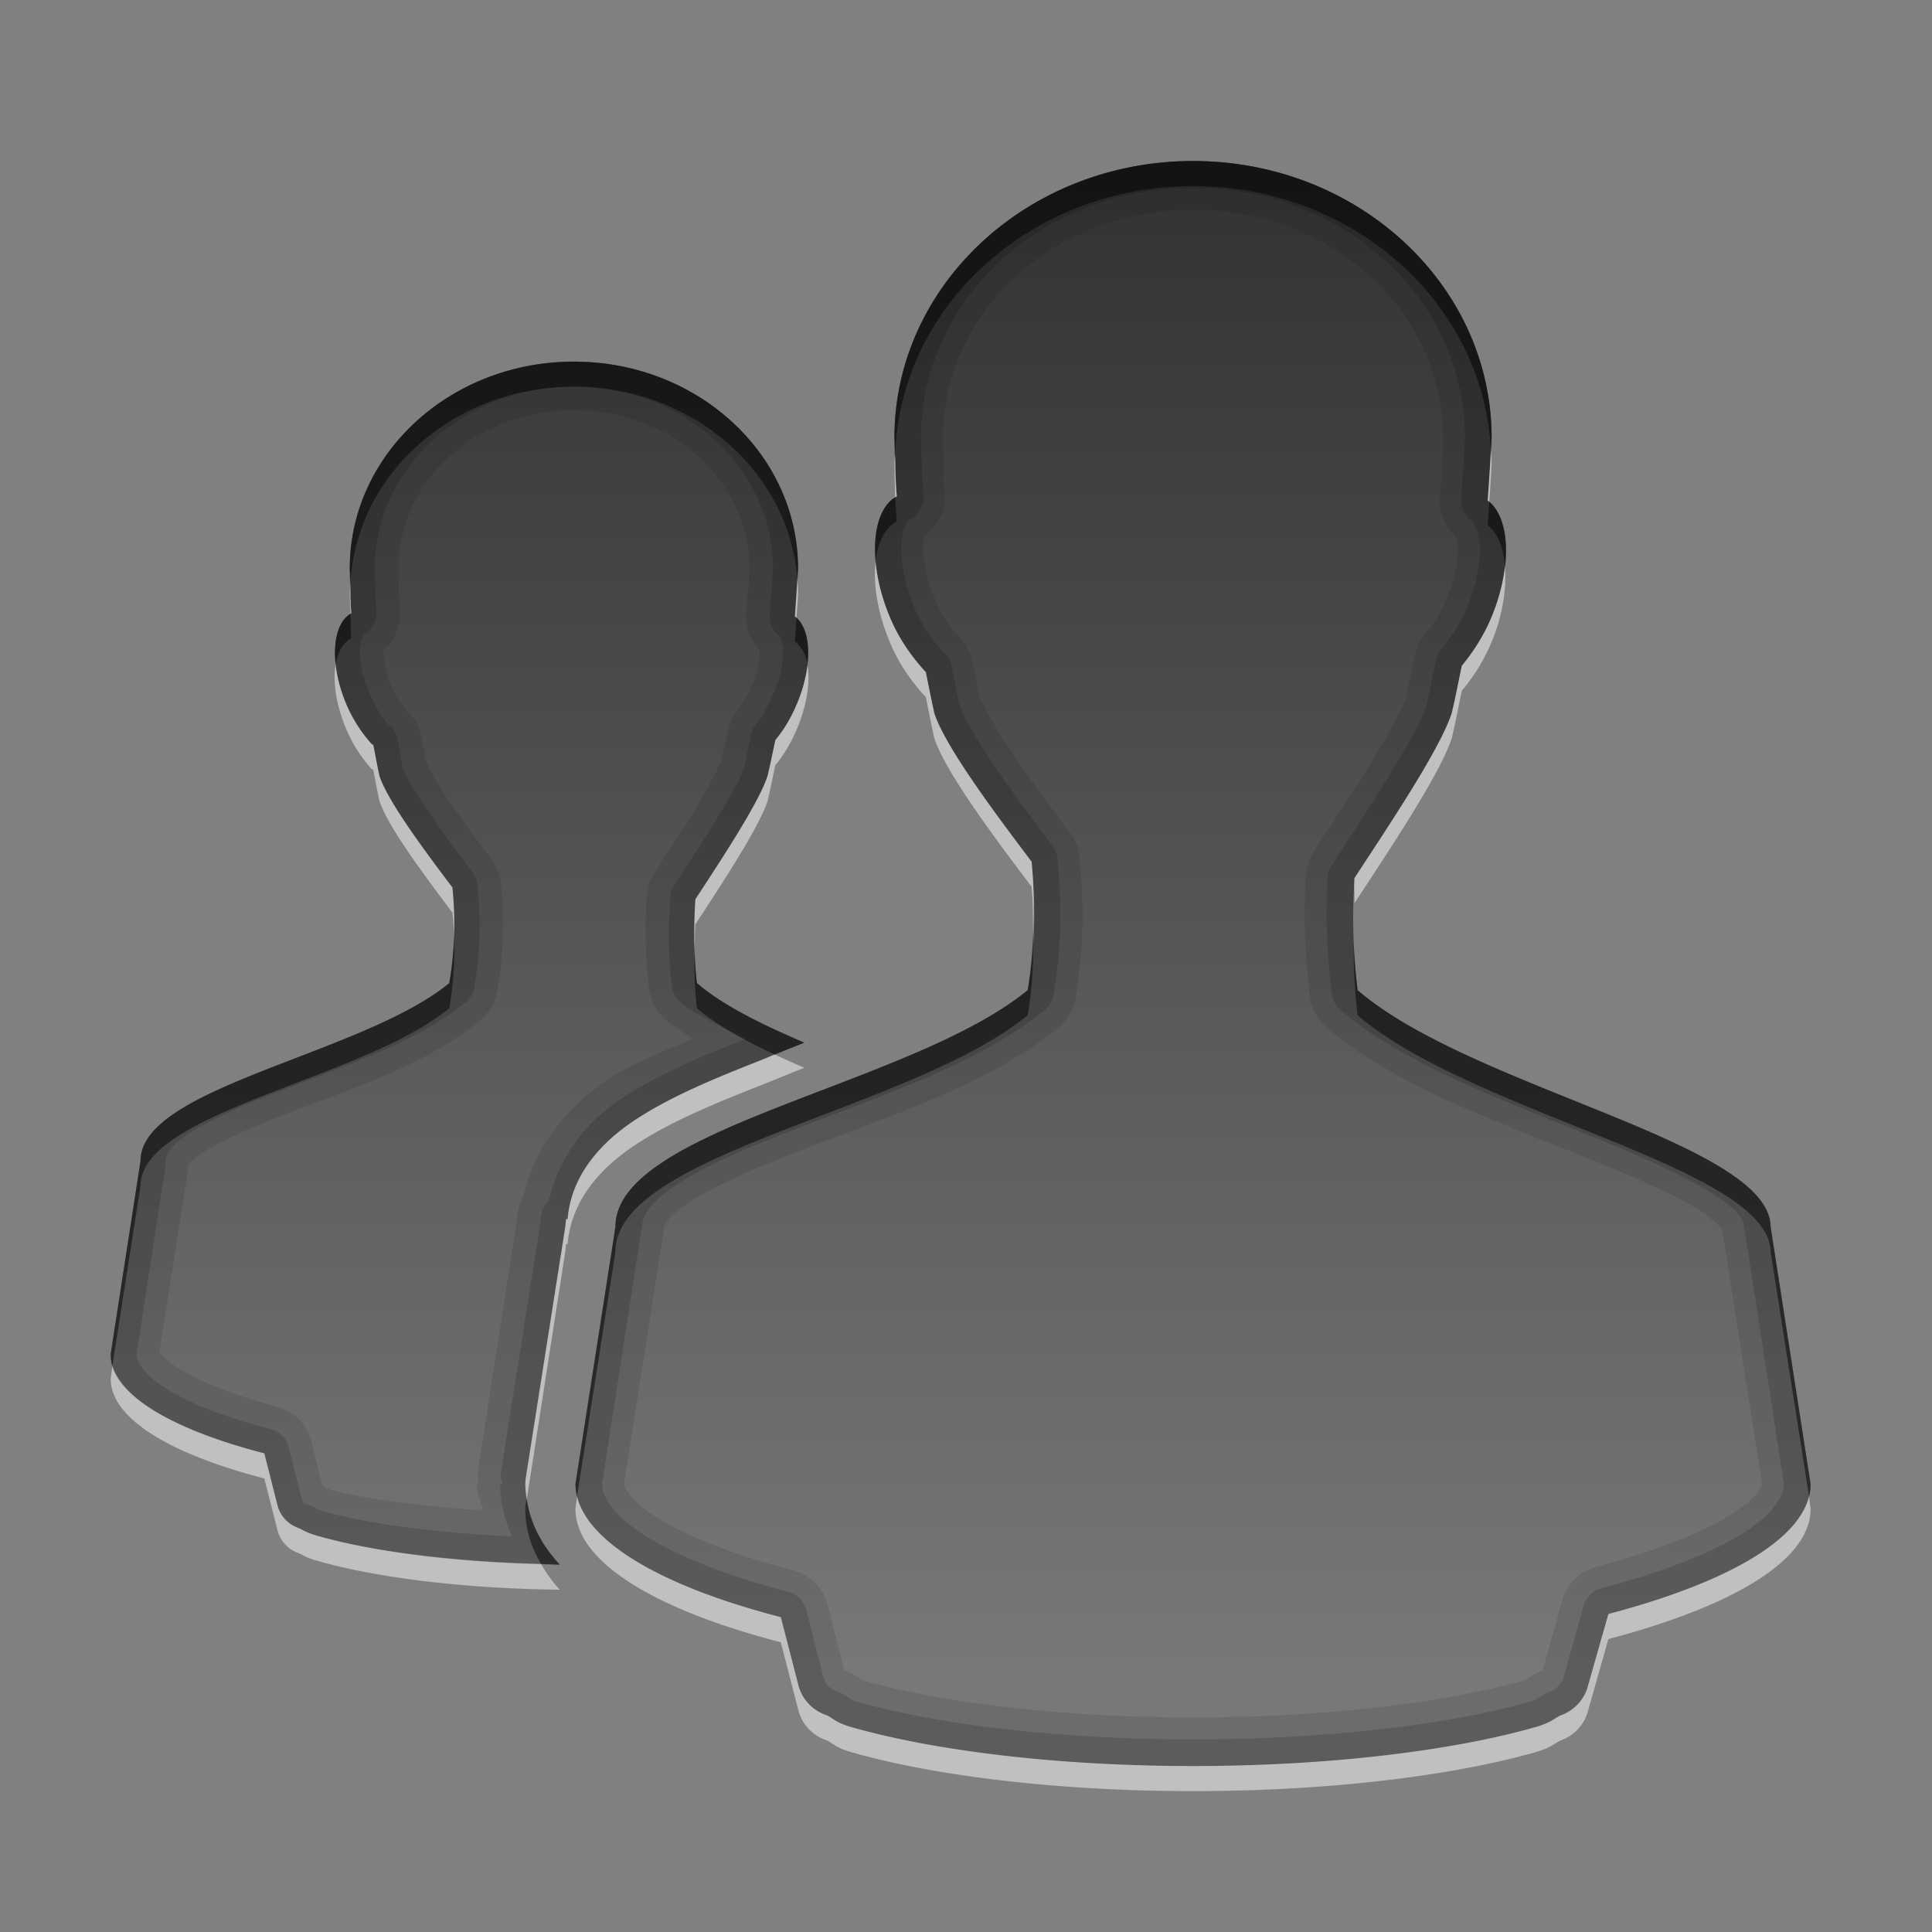 <?xml version="1.0" encoding="UTF-8" standalone="no"?>
<!-- Created with Inkscape (http://www.inkscape.org/) -->

<svg
   xmlns:dc="http://purl.org/dc/elements/1.1/"
   xmlns:cc="http://creativecommons.org/ns#"
   xmlns:rdf="http://www.w3.org/1999/02/22-rdf-syntax-ns#"
   xmlns:svg="http://www.w3.org/2000/svg"
   xmlns="http://www.w3.org/2000/svg"
   xmlns:xlink="http://www.w3.org/1999/xlink"
   xmlns:inkscape="http://www.inkscape.org/namespaces/inkscape"
   version="1.0"
   width="96"
   height="96"
   id="svg2408"
   style="display:inline">
  <rect width="100%" height="100%" fill="#808080" stroke="none"/>
  <defs
     id="defs2410">
    <linearGradient
       x1="11"
       y1="3.937"
       x2="11"
       y2="18.083"
       id="linearGradient3904"
       gradientUnits="userSpaceOnUse">
      <stop
         id="stop3906"
         style="stop-color:#323232;stop-opacity:1"
         offset="0" />
      <stop
         id="stop3908"
         style="stop-color:#787878;stop-opacity:1"
         offset="1" />
    </linearGradient>
    <linearGradient
       x1="56"
       y1="16"
       x2="56"
       y2="80"
       id="linearGradient3683"
       xlink:href="#linearGradient3904"
       gradientUnits="userSpaceOnUse"
       gradientTransform="matrix(1.174,0,0,1.174,2.905,-10.848)" />
  </defs>
  <g
     id="layer4">
    <path
       d="M 59.281,8 C 51.083,8 44.444,14.163 44.444,21.747 c 0.02,0.869 0.026,1.84 0.117,2.921 -1.297,0.686 -1.469,3.372 -0.312,6.075 0.446,1.042 1.06,1.884 1.675,2.57 0.021,0.023 0.057,0.056 0.078,0.078 0.147,0.714 0.251,1.258 0.428,2.064 0.55,1.635 2.828,4.716 4.829,7.36 0.2,2.04 0.207,4.066 -0.195,6.387 -5.76,4.737 -20.506,6.856 -20.484,11.761 L 28.594,73.735 c 0,2.612 3.936,5.004 10.203,6.62 l 0.896,3.466 a 2.155,2.136 0 0 0 1.363,1.402 c 0.278,0.107 0.445,0.365 1.207,0.584 4.016,1.156 10.142,1.947 17.018,1.947 6.876,0 13.041,-0.791 17.057,-1.947 0.762,-0.219 0.968,-0.477 1.246,-0.584 a 2.155,2.136 0 0 0 1.285,-1.324 l 1.051,-3.7 c 6.114,-1.614 10.047,-3.889 10.047,-6.464 L 87.981,60.962 c -0.024,-4.197 -14.833,-6.856 -20.523,-11.761 -0.23,-1.879 -0.273,-3.718 -0.156,-5.569 1.82,-2.782 4.22,-6.367 4.829,-8.178 0.224,-0.938 0.332,-1.57 0.506,-2.375 0.537,-0.651 1.044,-1.41 1.441,-2.337 1.099,-2.566 0.964,-5.047 -0.156,-5.88 0.078,-1.115 0.162,-2.162 0.195,-3.115 C 74.118,14.163 67.478,8 59.281,8 z m -30.764,9.969 c -6.148,0 -11.137,4.593 -11.137,10.281 0.015,0.652 0.009,1.409 0.078,2.22 -0.973,0.514 -1.102,2.529 -0.234,4.556 0.335,0.782 0.785,1.433 1.246,1.947 0.015,0.017 0.062,0.022 0.078,0.039 0.11,0.536 0.178,0.954 0.312,1.558 0.412,1.227 2.121,3.546 3.622,5.53 0.15,1.53 0.145,3.011 -0.156,4.751 -4.32,3.553 -15.36,5.162 -15.343,8.84 L 5.501,67.27 c 0,1.959 2.932,3.733 7.633,4.946 L 13.796,74.825 a 1.616,1.602 0 0 0 1.012,1.09 c 0.209,0.08 0.363,0.225 0.935,0.389 2.871,0.826 7.21,1.388 12.072,1.441 -1.025,-1.104 -1.713,-2.42 -1.713,-4.011 a 2.502,2.502 0 0 1 0.039,-0.389 l 1.947,-12.384 0.039,-0.389 0.078,0 c 0.185,-2.242 1.727,-3.857 3.388,-4.946 1.769,-1.159 3.904,-2.035 6.153,-2.921 0.736,-0.29 1.482,-0.602 2.22,-0.896 -2.07,-0.891 -4.032,-1.836 -5.335,-2.96 -0.173,-1.409 -0.166,-2.779 -0.078,-4.167 1.365,-2.087 3.126,-4.756 3.583,-6.114 0.168,-0.703 0.259,-1.187 0.389,-1.791 0.403,-0.488 0.754,-1.058 1.051,-1.752 0.824,-1.925 0.762,-3.776 -0.078,-4.4 0.059,-0.836 0.131,-1.661 0.156,-2.375 4e-6,-5.688 -4.99,-10.281 -11.137,-10.281 z"
       inkscape:connector-curvature="0"
       id="path3798"
       style="fill:url(#linearGradient3683);fill-opacity:1;stroke:none;display:inline;enable-background:new" />
    <path
       d="M 59.281,8 C 51.083,8 44.444,14.163 44.444,21.747 c 0.02,0.869 0.026,1.84 0.117,2.921 -1.297,0.686 -1.469,3.372 -0.312,6.075 0.446,1.042 1.06,1.884 1.675,2.57 0.021,0.023 0.057,0.056 0.078,0.078 0.147,0.714 0.251,1.258 0.428,2.064 0.55,1.635 2.828,4.716 4.829,7.36 0.2,2.04 0.207,4.066 -0.195,6.387 -5.76,4.737 -20.506,6.856 -20.484,11.761 L 28.594,73.735 c 0,2.612 3.936,5.004 10.203,6.62 l 0.896,3.466 a 2.155,2.136 0 0 0 1.363,1.402 c 0.278,0.107 0.445,0.365 1.207,0.584 4.016,1.156 10.142,1.947 17.018,1.947 6.876,0 13.041,-0.791 17.057,-1.947 0.762,-0.219 0.968,-0.477 1.246,-0.584 a 2.155,2.136 0 0 0 1.285,-1.324 l 1.051,-3.7 c 6.114,-1.614 10.047,-3.889 10.047,-6.464 L 87.981,60.962 c -0.024,-4.197 -14.833,-6.856 -20.523,-11.761 -0.23,-1.879 -0.273,-3.718 -0.156,-5.569 1.82,-2.782 4.22,-6.367 4.829,-8.178 0.224,-0.938 0.332,-1.57 0.506,-2.375 0.537,-0.651 1.044,-1.41 1.441,-2.337 1.099,-2.566 0.964,-5.047 -0.156,-5.88 0.078,-1.115 0.162,-2.162 0.195,-3.115 C 74.118,14.163 67.478,8 59.281,8 z m 0,2.414 c 6.965,0 12.377,5.106 12.423,11.254 1.95e-4,0.026 0,0.052 0,0.078 -0.032,0.858 -0.079,1.859 -0.156,2.96 a 2.4,2.4 0 0 0 0.779,1.947 c -0.061,-0.045 0.101,0.127 0.117,0.584 0.021,0.61 -0.159,1.577 -0.584,2.57 -0.292,0.682 -0.664,1.236 -1.09,1.752 a 2.4,2.4 0 0 0 -0.467,1.012 c -0.173,0.799 -0.286,1.4 -0.467,2.181 -0.175,0.486 -0.862,1.769 -1.713,3.154 -0.872,1.419 -1.927,3 -2.843,4.4 a 2.4,2.4 0 0 0 -0.389,1.168 c -0.126,1.987 -0.054,4.005 0.195,6.036 a 2.4,2.4 0 0 0 0.818,1.519 c 3.462,2.984 8.687,4.763 13.046,6.542 2.179,0.889 4.144,1.731 5.374,2.492 0.615,0.38 1.035,0.774 1.207,0.974 0.033,0.038 0.025,0.021 0.039,0.039 0.004,0.01 -0.003,0.031 0,0.039 a 2.4,2.4 0 0 0 0.039,0.195 l 1.947,12.423 c 0,0.066 -0.183,0.674 -1.597,1.558 -1.414,0.884 -3.748,1.802 -6.659,2.57 a 2.4,2.4 0 0 0 -1.675,1.675 l -0.974,3.466 c -0.833,0.338 -0.611,0.402 -0.974,0.506 -3.669,1.056 -9.703,1.83 -16.395,1.83 -6.692,0 -12.683,-0.773 -16.356,-1.83 -0.354,-0.102 0.013,-0.114 -0.974,-0.506 L 41.134,79.771 A 2.4,2.4 0 0 0 39.381,78.018 c -2.974,-0.767 -5.308,-1.699 -6.737,-2.609 -1.429,-0.911 -1.636,-1.574 -1.636,-1.675 l 1.947,-12.423 a 2.4,2.4 0 0 0 0.039,-0.35 c -1.03e-4,-0.023 0.103,-0.472 1.285,-1.246 1.182,-0.774 3.1,-1.603 5.257,-2.453 4.314,-1.7 9.525,-3.297 13.046,-6.192 a 2.4,2.4 0 0 0 0.857,-1.441 c 0.442,-2.557 0.409,-4.861 0.195,-7.049 a 2.4,2.4 0 0 0 -0.467,-1.207 c -0.994,-1.314 -2.038,-2.733 -2.882,-3.972 -0.829,-1.218 -1.441,-2.363 -1.558,-2.687 -0.002,-0.006 -0.037,-0.034 -0.039,-0.039 -0.133,-0.618 -0.221,-1.122 -0.35,-1.752 A 2.4,2.4 0 0 0 47.754,31.755 c -0.195,-0.212 -0.215,-0.236 -0.039,-0.039 -0.492,-0.549 -0.929,-1.167 -1.246,-1.908 -0.448,-1.047 -0.619,-2.097 -0.584,-2.726 0.017,-0.314 0.075,-0.443 0.078,-0.467 a 2.4,2.4 0 0 0 0.974,-2.142 c -0.081,-0.956 -0.058,-1.839 -0.078,-2.726 0,-0.013 -4.9e-5,-0.026 0,-0.039 0.023,-6.166 5.443,-11.293 12.423,-11.293 z"
       inkscape:connector-curvature="0"
       id="path3698"
       style="opacity:0.1;fill:#000000;fill-opacity:1;stroke:none;display:inline;enable-background:new" />
    <path
       d="M 59.281,8 C 51.083,8 44.444,14.163 44.444,21.747 c 0.02,0.869 0.026,1.84 0.117,2.921 -1.297,0.686 -1.469,3.372 -0.312,6.075 0.446,1.042 1.06,1.884 1.675,2.57 0.021,0.023 0.057,0.056 0.078,0.078 0.147,0.714 0.251,1.258 0.428,2.064 0.55,1.635 2.828,4.716 4.829,7.36 0.2,2.04 0.207,4.066 -0.195,6.387 -5.76,4.737 -20.506,6.856 -20.484,11.761 L 28.594,73.735 c 0,2.612 3.936,5.004 10.203,6.62 l 0.896,3.466 a 2.155,2.136 0 0 0 1.363,1.402 c 0.278,0.107 0.445,0.365 1.207,0.584 4.016,1.156 10.142,1.947 17.018,1.947 6.876,0 13.041,-0.791 17.057,-1.947 0.762,-0.219 0.968,-0.477 1.246,-0.584 a 2.155,2.136 0 0 0 1.285,-1.324 l 1.051,-3.7 c 6.114,-1.614 10.047,-3.889 10.047,-6.464 L 87.981,60.962 c -0.024,-4.197 -14.833,-6.856 -20.523,-11.761 -0.23,-1.879 -0.273,-3.718 -0.156,-5.569 1.82,-2.782 4.22,-6.367 4.829,-8.178 0.224,-0.938 0.332,-1.57 0.506,-2.375 0.537,-0.651 1.044,-1.41 1.441,-2.337 1.099,-2.566 0.964,-5.047 -0.156,-5.88 0.078,-1.115 0.162,-2.162 0.195,-3.115 C 74.118,14.163 67.478,8 59.281,8 z m 0,1.324 c 7.526,0 13.49,5.582 13.513,12.384 4.5e-5,0.013 0,0.026 0,0.039 -0.032,0.901 -0.117,1.929 -0.195,3.038 a 1.31,1.31 0 0 0 0.545,1.129 c 0.081,0.06 0.361,0.478 0.389,1.285 0.028,0.807 -0.18,1.912 -0.662,3.038 -0.34,0.793 -0.77,1.448 -1.246,2.025 a 1.31,1.31 0 0 0 -0.273,0.545 c -0.171,0.791 -0.273,1.391 -0.467,2.22 -0.01,0.045 -0.028,0.071 -0.039,0.117 -0.245,0.681 -0.932,1.952 -1.791,3.349 -0.886,1.442 -1.93,3.043 -2.843,4.439 a 1.31,1.31 0 0 0 -0.234,0.623 c -0.122,1.925 -0.046,3.841 0.195,5.802 a 1.31,1.31 0 0 0 0.428,0.818 c 3.182,2.743 8.349,4.597 12.734,6.387 2.192,0.895 4.186,1.778 5.53,2.609 0.672,0.416 1.196,0.801 1.48,1.129 0.284,0.329 0.311,0.522 0.312,0.662 a 1.31,1.31 0 0 0 0.039,0.195 l 1.947,12.578 c 0,0.621 -0.538,1.514 -2.103,2.492 -1.565,0.979 -3.994,1.901 -6.971,2.687 a 1.31,1.31 0 0 0 -0.896,0.935 l -1.012,3.622 -0.039,0.039 c -0.012,0.03 -0.002,0.043 0,0.039 0.002,-0.004 -0.025,-0.029 -0.039,0 -0.027,0.058 0.03,0.021 0,0.078 -0.03,0.056 -0.006,-0.016 -0.039,0.039 -0.033,0.055 -0.003,-0.014 -0.039,0.039 -0.039,0.051 0.003,-0.009 -0.039,0.039 -0.042,0.048 0.006,-0.007 -0.039,0.039 -0.045,0.046 0.008,-0.004 -0.039,0.039 -0.047,0.043 0.01,-0.002 -0.039,0.039 -0.025,0.02 -0.013,0.039 0,0.039 -0.052,0.038 0.015,-0.035 -0.039,0 -0.054,0.035 0.016,0.007 -0.039,0.039 -0.055,0.032 -0.021,0.01 -0.078,0.039 -0.057,0.029 0.02,-0.026 -0.039,0 -0.059,0.026 0.021,-0.022 -0.039,0 a 1.31,1.31 0 0 0 0,0.039 c -0.737,0.282 -0.569,0.384 -1.129,0.545 -3.826,1.101 -9.931,1.869 -16.706,1.869 -6.775,0 -12.839,-0.767 -16.667,-1.869 -0.549,-0.158 -0.316,-0.248 -1.09,-0.545 a 1.31,1.31 0 0 0 -0.039,-0.039 c -0.064,-0.022 0.024,0.026 -0.039,0 -0.063,-0.026 -0.016,-0.01 -0.078,-0.039 -0.061,-0.029 0.021,0.033 -0.039,0 -0.06,-0.033 0.019,-0.003 -0.039,-0.039 -0.058,-0.036 0.016,7.64e-4 -0.039,-0.039 -0.055,-0.04 0.014,0.004 -0.039,-0.039 -0.026,-0.021 -0.042,-0.011 -0.039,0 -0.05,-0.046 0.009,0.01 -0.039,-0.039 -0.047,-0.049 0.006,0.013 -0.039,-0.039 0.011,0.004 0.021,-0.012 0,-0.039 -0.041,-0.054 -8.27e-4,0.018 -0.039,-0.039 -0.038,-0.056 -0.004,0.02 -0.039,-0.039 -0.035,-0.059 0.031,0.022 0,-0.039 -0.031,-0.061 -0.011,0.023 -0.039,-0.039 -0.014,-0.031 -0.002,-0.043 0,-0.039 l 0,-0.039 c -0.024,-0.064 -0.019,0.026 -0.039,-0.039 l -0.857,-3.388 a 1.31,1.31 0 0 0 -0.974,-0.974 c -3.046,-0.786 -5.466,-1.756 -7.049,-2.765 -1.582,-1.009 -2.142,-1.922 -2.142,-2.57 L 31.865,61.156 a 1.31,1.31 0 0 0 0.039,-0.195 c -0.003,-0.569 0.479,-1.282 1.791,-2.142 1.312,-0.86 3.275,-1.712 5.452,-2.57 4.355,-1.716 9.504,-3.38 12.734,-6.036 a 1.31,1.31 0 0 0 0.467,-0.779 c 0.424,-2.449 0.402,-4.616 0.195,-6.737 A 1.31,1.31 0 0 0 52.31,42.036 C 51.313,40.718 50.253,39.293 49.389,38.025 48.526,36.756 47.856,35.561 47.676,35.026 47.525,34.33 47.424,33.786 47.287,33.118 A 1.31,1.31 0 0 0 46.975,32.495 c -0.029,-0.031 -0.058,-0.022 -0.078,-0.039 -0.548,-0.611 -1.065,-1.342 -1.441,-2.22 -0.508,-1.185 -0.708,-2.392 -0.662,-3.232 0.046,-0.841 0.345,-1.145 0.389,-1.168 a 1.31,1.31 0 0 0 0.701,-1.285 c -0.085,-1.006 -0.097,-1.929 -0.117,-2.804 0,-0.013 -4.4e-5,-0.026 0,-0.039 0.023,-6.801 5.987,-12.384 13.513,-12.384 z"
       inkscape:connector-curvature="0"
       id="path3691"
       style="opacity:0.15;fill:#000000;fill-opacity:1;stroke:none;display:inline;enable-background:new" />
    <path
       d="M 59.281,8 C 51.083,8 44.444,14.163 44.444,21.747 c 0.006,0.261 0.032,0.536 0.039,0.818 0.248,-7.383 6.758,-13.318 14.798,-13.318 7.955,0 14.422,5.811 14.798,13.085 0.009,-0.186 0.033,-0.405 0.039,-0.584 C 74.118,14.163 67.478,8 59.281,8 z M 44.483,24.706 c -0.76,0.461 -1.089,1.656 -0.974,3.115 0.119,-0.9 0.483,-1.608 1.051,-1.908 -0.035,-0.419 -0.061,-0.817 -0.078,-1.207 z m 29.518,0.234 c -0.026,0.4 -0.049,0.75 -0.078,1.168 0.508,0.378 0.785,1.113 0.857,2.025 0.17,-1.439 -0.114,-2.624 -0.779,-3.193 z M 51.337,46.319 c -0.036,0.917 -0.099,1.877 -0.273,2.882 -5.76,4.737 -20.506,6.856 -20.484,11.761 l -1.986,12.773 c 0,0.216 0.025,0.41 0.078,0.623 l 1.908,-12.15 c -0.022,-4.904 14.723,-7.023 20.484,-11.761 0.253,-1.465 0.293,-2.823 0.273,-4.128 z m 15.927,0.506 c -0.01,1.201 0.045,2.405 0.195,3.622 5.69,4.904 20.499,7.563 20.523,11.761 l 1.908,12.15 c 0.053,-0.209 0.078,-0.41 0.078,-0.623 L 87.981,60.962 c -0.024,-4.197 -14.833,-6.856 -20.523,-11.761 -0.098,-0.796 -0.169,-1.588 -0.195,-2.375 z"
       inkscape:connector-curvature="0"
       id="path3682"
       style="opacity:0.5;fill:#000000;fill-opacity:1;stroke:none;display:inline;enable-background:new" />
    <path
       d="m 74.079,22.331 c -0.038,0.805 -0.092,1.625 -0.156,2.531 0.028,0.021 0.051,0.055 0.078,0.078 0.044,-0.666 0.096,-1.352 0.117,-1.947 0,-0.224 -0.027,-0.441 -0.039,-0.662 z m -29.596,0.234 c -0.005,0.144 -0.039,0.283 -0.039,0.428 0.012,0.532 0.013,1.097 0.039,1.713 0.024,-0.015 0.053,-0.026 0.078,-0.039 -0.064,-0.757 -0.062,-1.445 -0.078,-2.103 z m -0.974,5.335 c -0.133,1.145 0.104,2.603 0.74,4.089 0.446,1.042 1.06,1.884 1.675,2.57 0.021,0.023 0.057,0.056 0.078,0.078 0.147,0.714 0.251,1.259 0.428,2.064 0.55,1.635 2.828,4.716 4.829,7.36 0.074,0.752 0.066,1.497 0.078,2.259 0.048,-1.201 0.035,-2.348 -0.078,-3.505 -2.001,-2.645 -4.279,-5.725 -4.829,-7.36 -0.178,-0.805 -0.282,-1.35 -0.428,-2.064 -0.021,-0.022 -0.057,-0.055 -0.078,-0.078 -0.615,-0.686 -1.228,-1.528 -1.675,-2.57 C 43.827,29.757 43.588,28.784 43.509,27.9 z m 31.271,0.234 c -0.097,0.817 -0.313,1.703 -0.701,2.609 -0.397,0.926 -0.904,1.686 -1.441,2.337 -0.174,0.805 -0.282,1.438 -0.506,2.375 -0.609,1.811 -3.009,5.396 -4.829,8.178 -0.026,0.417 0.012,0.829 0,1.246 1.82,-2.782 4.22,-6.367 4.829,-8.178 0.224,-0.938 0.332,-1.57 0.506,-2.375 0.537,-0.651 1.044,-1.41 1.441,-2.337 0.6,-1.402 0.788,-2.758 0.701,-3.855 z m -46.108,46.225 -0.078,0.623 c 0,2.612 3.936,5.004 10.203,6.62 l 0.896,3.466 a 2.155,2.136 0 0 0 1.363,1.402 c 0.278,0.107 0.445,0.365 1.207,0.584 C 46.279,88.209 52.405,89 59.281,89 c 6.876,0 13.041,-0.791 17.057,-1.947 0.762,-0.219 0.968,-0.477 1.246,-0.584 a 2.155,2.136 0 0 0 1.285,-1.324 l 1.051,-3.7 c 6.114,-1.614 10.047,-3.889 10.047,-6.464 l -0.078,-0.623 c -0.582,2.319 -4.361,4.361 -9.969,5.841 l -1.051,3.7 a 2.155,2.136 0 0 1 -1.285,1.324 c -0.278,0.107 -0.484,0.365 -1.246,0.584 -4.016,1.156 -10.181,1.947 -17.057,1.947 -6.876,0 -13.002,-0.791 -17.018,-1.947 -0.762,-0.219 -0.929,-0.477 -1.207,-0.584 A 2.155,2.136 0 0 1 39.693,83.821 L 38.797,80.355 c -5.748,-1.482 -9.537,-3.638 -10.125,-5.997 z"
       inkscape:connector-curvature="0"
       id="path3705"
       style="opacity:0.5;fill:#ffffff;fill-opacity:1;stroke:none;display:inline;enable-background:new" />
    <path
       d="m 28.516,17.969 c -6.148,0 -11.137,4.593 -11.137,10.281 0.004,0.183 0.036,0.424 0.039,0.623 0.351,-5.394 5.178,-9.658 11.099,-9.658 5.863,0 10.666,4.181 11.099,9.502 0.008,-0.149 0.034,-0.327 0.039,-0.467 4e-6,-5.688 -4.99,-10.281 -11.137,-10.281 z M 17.418,30.509 c -0.601,0.358 -0.863,1.323 -0.74,2.492 0.105,-0.61 0.381,-1.075 0.779,-1.285 -0.037,-0.441 -0.03,-0.806 -0.039,-1.207 z m 22.158,0.195 c -0.028,0.394 -0.049,0.757 -0.078,1.168 0.3,0.223 0.527,0.606 0.623,1.09 0.103,-1.006 -0.083,-1.84 -0.545,-2.259 z M 22.558,46.475 c -0.023,0.756 -0.088,1.533 -0.234,2.375 -4.32,3.553 -15.36,5.162 -15.343,8.84 l -1.48,9.58 c 0,0.207 0.014,0.42 0.078,0.623 L 6.981,58.937 c -0.017,-3.678 11.023,-5.287 15.343,-8.84 0.226,-1.305 0.281,-2.478 0.234,-3.622 z m 11.955,0.701 c -0.021,0.965 -0.004,1.937 0.117,2.921 0.985,0.849 2.357,1.599 3.855,2.298 0.492,-0.2 0.99,-0.389 1.48,-0.584 -2.07,-0.891 -4.032,-1.836 -5.335,-2.96 -0.069,-0.561 -0.099,-1.122 -0.117,-1.675 z m -8.334,27.299 -0.039,0.117 a 2.502,2.502 0 0 0 -0.039,0.389 c 0,1.019 0.306,1.916 0.779,2.726 0.316,0.008 0.614,0.035 0.935,0.039 -0.86,-0.926 -1.457,-2.01 -1.636,-3.271 z"
       inkscape:connector-curvature="0"
       id="path2904"
       style="opacity:0.5;fill:#000000;fill-opacity:1;stroke:none;display:inline;enable-background:new" />
    <path
       d="m 28.516,17.969 c -6.148,0 -11.137,4.593 -11.137,10.281 0.015,0.652 0.009,1.409 0.078,2.22 -0.973,0.514 -1.102,2.529 -0.234,4.556 0.335,0.782 0.785,1.433 1.246,1.947 0.015,0.017 0.062,0.022 0.078,0.039 0.11,0.536 0.178,0.954 0.312,1.558 0.412,1.227 2.121,3.546 3.622,5.53 0.15,1.53 0.145,3.011 -0.156,4.751 -4.32,3.553 -15.36,5.162 -15.343,8.84 L 5.501,67.27 c 0,1.959 2.932,3.733 7.633,4.946 L 13.796,74.825 a 1.616,1.602 0 0 0 1.012,1.09 c 0.209,0.08 0.363,0.225 0.935,0.389 2.871,0.826 7.21,1.388 12.072,1.441 -1.025,-1.104 -1.713,-2.42 -1.713,-4.011 a 2.502,2.502 0 0 1 0.039,-0.389 l 1.947,-12.384 0.039,-0.389 0.078,0 c 0.185,-2.242 1.727,-3.857 3.388,-4.946 1.769,-1.159 3.904,-2.035 6.153,-2.921 0.736,-0.29 1.482,-0.602 2.22,-0.896 -2.07,-0.891 -4.032,-1.836 -5.335,-2.96 -0.173,-1.409 -0.166,-2.779 -0.078,-4.167 1.365,-2.087 3.126,-4.756 3.583,-6.114 0.168,-0.703 0.259,-1.187 0.389,-1.791 0.403,-0.488 0.754,-1.058 1.051,-1.752 0.824,-1.925 0.762,-3.776 -0.078,-4.4 0.059,-0.836 0.131,-1.661 0.156,-2.375 4e-6,-5.688 -4.99,-10.281 -11.137,-10.281 z m 0,2.414 c 4.918,0 8.677,3.544 8.723,7.788 2.83e-4,0.026 0,0.052 0,0.078 -0.024,0.607 -0.097,1.384 -0.156,2.22 a 2.41,2.41 0 0 0 0.623,1.791 c 0.002,-0.004 0.036,-0.016 0.039,0.117 0.008,0.347 -0.096,1.028 -0.389,1.713 -0.215,0.502 -0.446,0.86 -0.701,1.168 a 2.41,2.41 0 0 0 -0.467,1.012 c -0.119,0.553 -0.23,0.993 -0.35,1.519 -0.082,0.244 -0.571,1.253 -1.207,2.298 -0.636,1.045 -1.418,2.224 -2.103,3.271 a 2.41,2.41 0 0 0 -0.389,1.168 c -0.094,1.48 -0.08,3.03 0.117,4.634 a 2.41,2.41 0 0 0 0.818,1.519 c 0.418,0.36 0.901,0.629 1.363,0.935 -1.418,0.609 -2.872,1.138 -4.167,1.986 -1.789,1.171 -3.657,3.108 -4.245,5.802 A 2.41,2.41 0 0 0 25.712,60.338 l -0.039,0.389 -1.908,12.228 a 2.41,2.41 0 0 0 0,0.779 l -0.078,0 c 0,0.481 0.226,0.874 0.312,1.324 -3.035,-0.229 -5.81,-0.538 -7.594,-1.051 -0.171,-0.049 -0.327,-0.155 -0.389,-0.195 L 15.471,71.632 A 2.41,2.41 0 0 0 13.718,69.879 C 11.526,69.314 9.83,68.594 8.85,67.971 8.116,67.504 7.949,67.212 7.916,67.192 l 1.441,-9.151 a 2.41,2.41 0 0 0 0.039,-0.234 c 0.007,0.045 0.092,-0.145 0.701,-0.545 0.812,-0.534 2.213,-1.156 3.816,-1.791 3.208,-1.27 7.13,-2.448 9.93,-4.751 A 2.41,2.41 0 0 0 24.7,49.279 c 0.34,-1.963 0.359,-3.729 0.195,-5.413 a 2.41,2.41 0 0 0 -0.506,-1.207 c -0.743,-0.982 -1.521,-2.045 -2.142,-2.96 -0.621,-0.915 -1.058,-1.812 -1.09,-1.908 -0.085,-0.412 -0.135,-0.765 -0.234,-1.246 a 2.41,2.41 0 0 0 -0.623,-1.168 c -0.021,-0.022 -0.019,0.021 -0.039,0 -0.011,-0.012 -0.028,-0.027 -0.039,-0.039 -0.295,-0.336 -0.569,-0.756 -0.779,-1.246 C 19.14,33.383 19.034,32.653 19.053,32.3 a 2.41,2.41 0 0 0 0.818,-2.025 c -0.056,-0.662 -0.063,-1.331 -0.078,-2.025 0,-0.013 -7.1e-5,-0.026 0,-0.039 0.023,-4.261 3.79,-7.827 8.723,-7.827 z"
       inkscape:connector-curvature="0"
       id="path3699"
       style="opacity:0.1;fill:#000000;fill-opacity:1;stroke:none;display:inline;enable-background:new" />
    <path
       d="m 39.615,28.717 c -0.033,0.606 -0.07,1.237 -0.117,1.908 0.03,0.022 0.05,0.052 0.078,0.078 0.029,-0.407 0.065,-0.844 0.078,-1.207 0,-0.263 -0.018,-0.52 -0.039,-0.779 z m -22.197,0.156 c -0.014,0.208 -0.039,0.412 -0.039,0.623 0.007,0.297 0.032,0.676 0.039,1.012 0.016,-0.009 0.023,-0.03 0.039,-0.039 -0.049,-0.583 -0.031,-1.088 -0.039,-1.597 z m -0.74,4.128 c -0.152,0.882 0.032,2.073 0.545,3.271 0.335,0.782 0.785,1.433 1.246,1.947 0.015,0.017 0.062,0.022 0.078,0.039 0.11,0.536 0.178,0.954 0.312,1.558 0.412,1.227 2.121,3.546 3.622,5.53 0.035,0.356 0.062,0.697 0.078,1.051 0.02,-0.779 -0.003,-1.533 -0.078,-2.298 -1.501,-1.983 -3.209,-4.303 -3.622,-5.53 -0.133,-0.604 -0.201,-1.022 -0.312,-1.558 -0.015,-0.017 -0.063,-0.022 -0.078,-0.039 -0.461,-0.514 -0.911,-1.166 -1.246,-1.947 -0.302,-0.704 -0.478,-1.386 -0.545,-2.025 z m 23.443,0.039 c -0.072,0.621 -0.248,1.292 -0.545,1.986 -0.297,0.695 -0.648,1.264 -1.051,1.752 -0.13,0.604 -0.222,1.088 -0.389,1.791 -0.457,1.358 -2.218,4.027 -3.583,6.114 -0.053,0.835 -0.066,1.657 -0.039,2.492 0.009,-0.417 0.012,-0.827 0.039,-1.246 1.365,-2.087 3.126,-4.756 3.583,-6.114 0.168,-0.703 0.259,-1.187 0.389,-1.791 0.403,-0.488 0.754,-1.058 1.051,-1.752 0.515,-1.203 0.696,-2.368 0.545,-3.232 z m -1.636,19.354 c -0.248,0.101 -0.493,0.214 -0.74,0.312 -2.248,0.886 -4.384,1.762 -6.153,2.921 -1.661,1.088 -3.203,2.704 -3.388,4.946 l -0.078,0 -0.039,0.389 -1.947,12.384 a 2.502,2.502 0 0 0 -0.039,0.389 c 0,0.256 0.044,0.497 0.078,0.74 l 1.908,-12.267 0.039,-0.389 0.078,0 c 0.185,-2.242 1.727,-3.857 3.388,-4.946 1.769,-1.159 3.904,-2.035 6.153,-2.921 0.736,-0.29 1.482,-0.602 2.22,-0.896 -0.506,-0.218 -0.994,-0.436 -1.48,-0.662 z m -32.906,15.499 -0.078,0.623 c 0,1.959 2.932,3.733 7.633,4.946 l 0.662,2.609 a 1.616,1.602 0 0 0 1.012,1.09 c 0.209,0.08 0.363,0.225 0.935,0.389 2.871,0.826 7.21,1.388 12.072,1.441 -0.368,-0.397 -0.67,-0.831 -0.935,-1.285 -4.473,-0.111 -8.456,-0.63 -11.137,-1.402 -0.572,-0.165 -0.726,-0.309 -0.935,-0.389 A 1.616,1.602 0 0 1 13.796,74.825 L 13.134,72.216 C 8.931,71.132 6.122,69.607 5.579,67.893 z"
       inkscape:connector-curvature="0"
       id="path3685"
       style="opacity:0.5;fill:#ffffff;fill-opacity:1;stroke:none;display:inline;enable-background:new" />
    <path
       d="m 28.516,17.969 c -6.148,0 -11.137,4.593 -11.137,10.281 0.015,0.652 0.009,1.409 0.078,2.22 -0.973,0.514 -1.102,2.529 -0.234,4.556 0.335,0.782 0.785,1.433 1.246,1.947 0.015,0.017 0.062,0.022 0.078,0.039 0.11,0.536 0.178,0.954 0.312,1.558 0.412,1.227 2.121,3.546 3.622,5.53 0.15,1.53 0.145,3.011 -0.156,4.751 -4.32,3.553 -15.36,5.162 -15.343,8.84 L 5.501,67.27 c 0,1.959 2.932,3.733 7.633,4.946 L 13.796,74.825 a 1.616,1.602 0 0 0 1.012,1.09 c 0.209,0.08 0.363,0.225 0.935,0.389 2.871,0.826 7.21,1.388 12.072,1.441 -1.025,-1.104 -1.713,-2.42 -1.713,-4.011 a 2.502,2.502 0 0 1 0.039,-0.389 l 1.947,-12.384 0.039,-0.389 0.078,0 c 0.185,-2.242 1.727,-3.857 3.388,-4.946 1.769,-1.159 3.904,-2.035 6.153,-2.921 0.736,-0.29 1.482,-0.602 2.22,-0.896 -2.07,-0.891 -4.032,-1.836 -5.335,-2.96 -0.173,-1.409 -0.166,-2.779 -0.078,-4.167 1.365,-2.087 3.126,-4.756 3.583,-6.114 0.168,-0.703 0.259,-1.187 0.389,-1.791 0.403,-0.488 0.754,-1.058 1.051,-1.752 0.824,-1.925 0.762,-3.776 -0.078,-4.4 0.059,-0.836 0.131,-1.661 0.156,-2.375 4e-6,-5.688 -4.99,-10.281 -11.137,-10.281 z m 0,1.246 c 5.51,0 9.868,4.058 9.891,8.996 6.1e-5,0.013 0,0.026 0,0.039 -0.024,0.657 -0.097,1.461 -0.156,2.298 a 1.252,1.252 0 0 0 0.506,1.09 c -0.043,-0.032 0.143,0.184 0.156,0.74 0.012,0.555 -0.156,1.323 -0.506,2.142 -0.255,0.595 -0.531,1.085 -0.857,1.48 a 1.252,1.252 0 0 0 -0.234,0.506 c -0.125,0.58 -0.208,1.068 -0.35,1.675 -0.004,0.016 -0.035,0.022 -0.039,0.039 -0.004,0.011 0.004,0.066 0,0.078 -0.176,0.478 -0.7,1.389 -1.324,2.414 -0.651,1.07 -1.419,2.226 -2.103,3.271 a 1.252,1.252 0 0 0 -0.195,0.623 c -0.091,1.435 -0.107,2.89 0.078,4.4 a 1.252,1.252 0 0 0 0.428,0.779 c 0.873,0.753 2.134,1.253 3.271,1.83 -2.189,0.864 -4.335,1.743 -6.192,2.96 -1.634,1.071 -3.11,2.813 -3.622,5.101 a 1.252,1.252 0 0 0 -0.389,0.779 l -0.039,0.312 0,0.078 -1.947,12.306 a 1.252,1.252 0 0 0 0.078,0.584 l -0.117,0 c 0,0.949 0.237,1.813 0.584,2.609 -3.741,-0.186 -7.136,-0.61 -9.346,-1.246 -0.442,-0.127 -0.33,-0.163 -0.818,-0.35 a 1.252,1.252 0 0 0 -0.039,0 c -0.054,-0.019 0.014,0.022 -0.039,0 0.013,-0.004 0.026,-0.026 0,-0.039 -0.051,-0.026 0.011,0.029 -0.039,0 -0.048,-0.032 0.007,-0.005 -0.039,-0.039 -0.044,-0.037 0.003,0.04 -0.039,0 -0.041,-0.04 0.039,0.003 0,-0.039 -0.036,-0.044 -0.005,0.007 -0.039,-0.039 -0.028,-0.05 0.025,0.013 0,-0.039 -0.012,-0.026 -0.035,-0.013 -0.039,0 -0.022,-0.053 0.018,0.015 0,-0.039 L 14.341,71.904 A 1.252,1.252 0 0 0 13.446,71.009 C 11.178,70.424 9.371,69.711 8.227,68.984 7.112,68.274 6.802,67.668 6.787,67.309 l 1.441,-9.424 a 1.252,1.252 0 0 0 0,-0.195 c -0.001,-0.293 0.257,-0.777 1.207,-1.402 0.95,-0.625 2.424,-1.264 4.05,-1.908 3.251,-1.288 7.126,-2.506 9.619,-4.556 a 1.252,1.252 0 0 0 0.467,-0.779 c 0.321,-1.856 0.313,-3.452 0.156,-5.062 a 1.252,1.252 0 0 0 -0.234,-0.623 c -0.747,-0.987 -1.538,-2.052 -2.181,-2.999 -0.612,-0.902 -1.102,-1.688 -1.246,-2.064 -0.006,-0.028 0.006,-0.05 0,-0.078 -0.003,-0.008 -0.036,-0.032 -0.039,-0.039 -0.108,-0.506 -0.166,-0.885 -0.273,-1.402 a 1.252,1.252 0 0 0 -0.273,-0.623 c -0.086,-0.093 -0.054,-0.027 -0.117,-0.078 -0.363,-0.416 -0.712,-0.947 -0.974,-1.558 -0.366,-0.855 -0.538,-1.68 -0.506,-2.259 0.032,-0.578 0.246,-0.749 0.156,-0.701 a 1.252,1.252 0 0 0 0.662,-1.207 C 18.642,29.626 18.64,28.92 18.625,28.25 c 0,-0.013 -6.1e-5,-0.026 0,-0.039 0.023,-4.938 4.381,-8.996 9.891,-8.996 z"
       inkscape:connector-curvature="0"
       id="path3694"
       style="opacity:0.15;fill:#000000;fill-opacity:1;stroke:none;display:inline;enable-background:new" />
  </g>
</svg>
